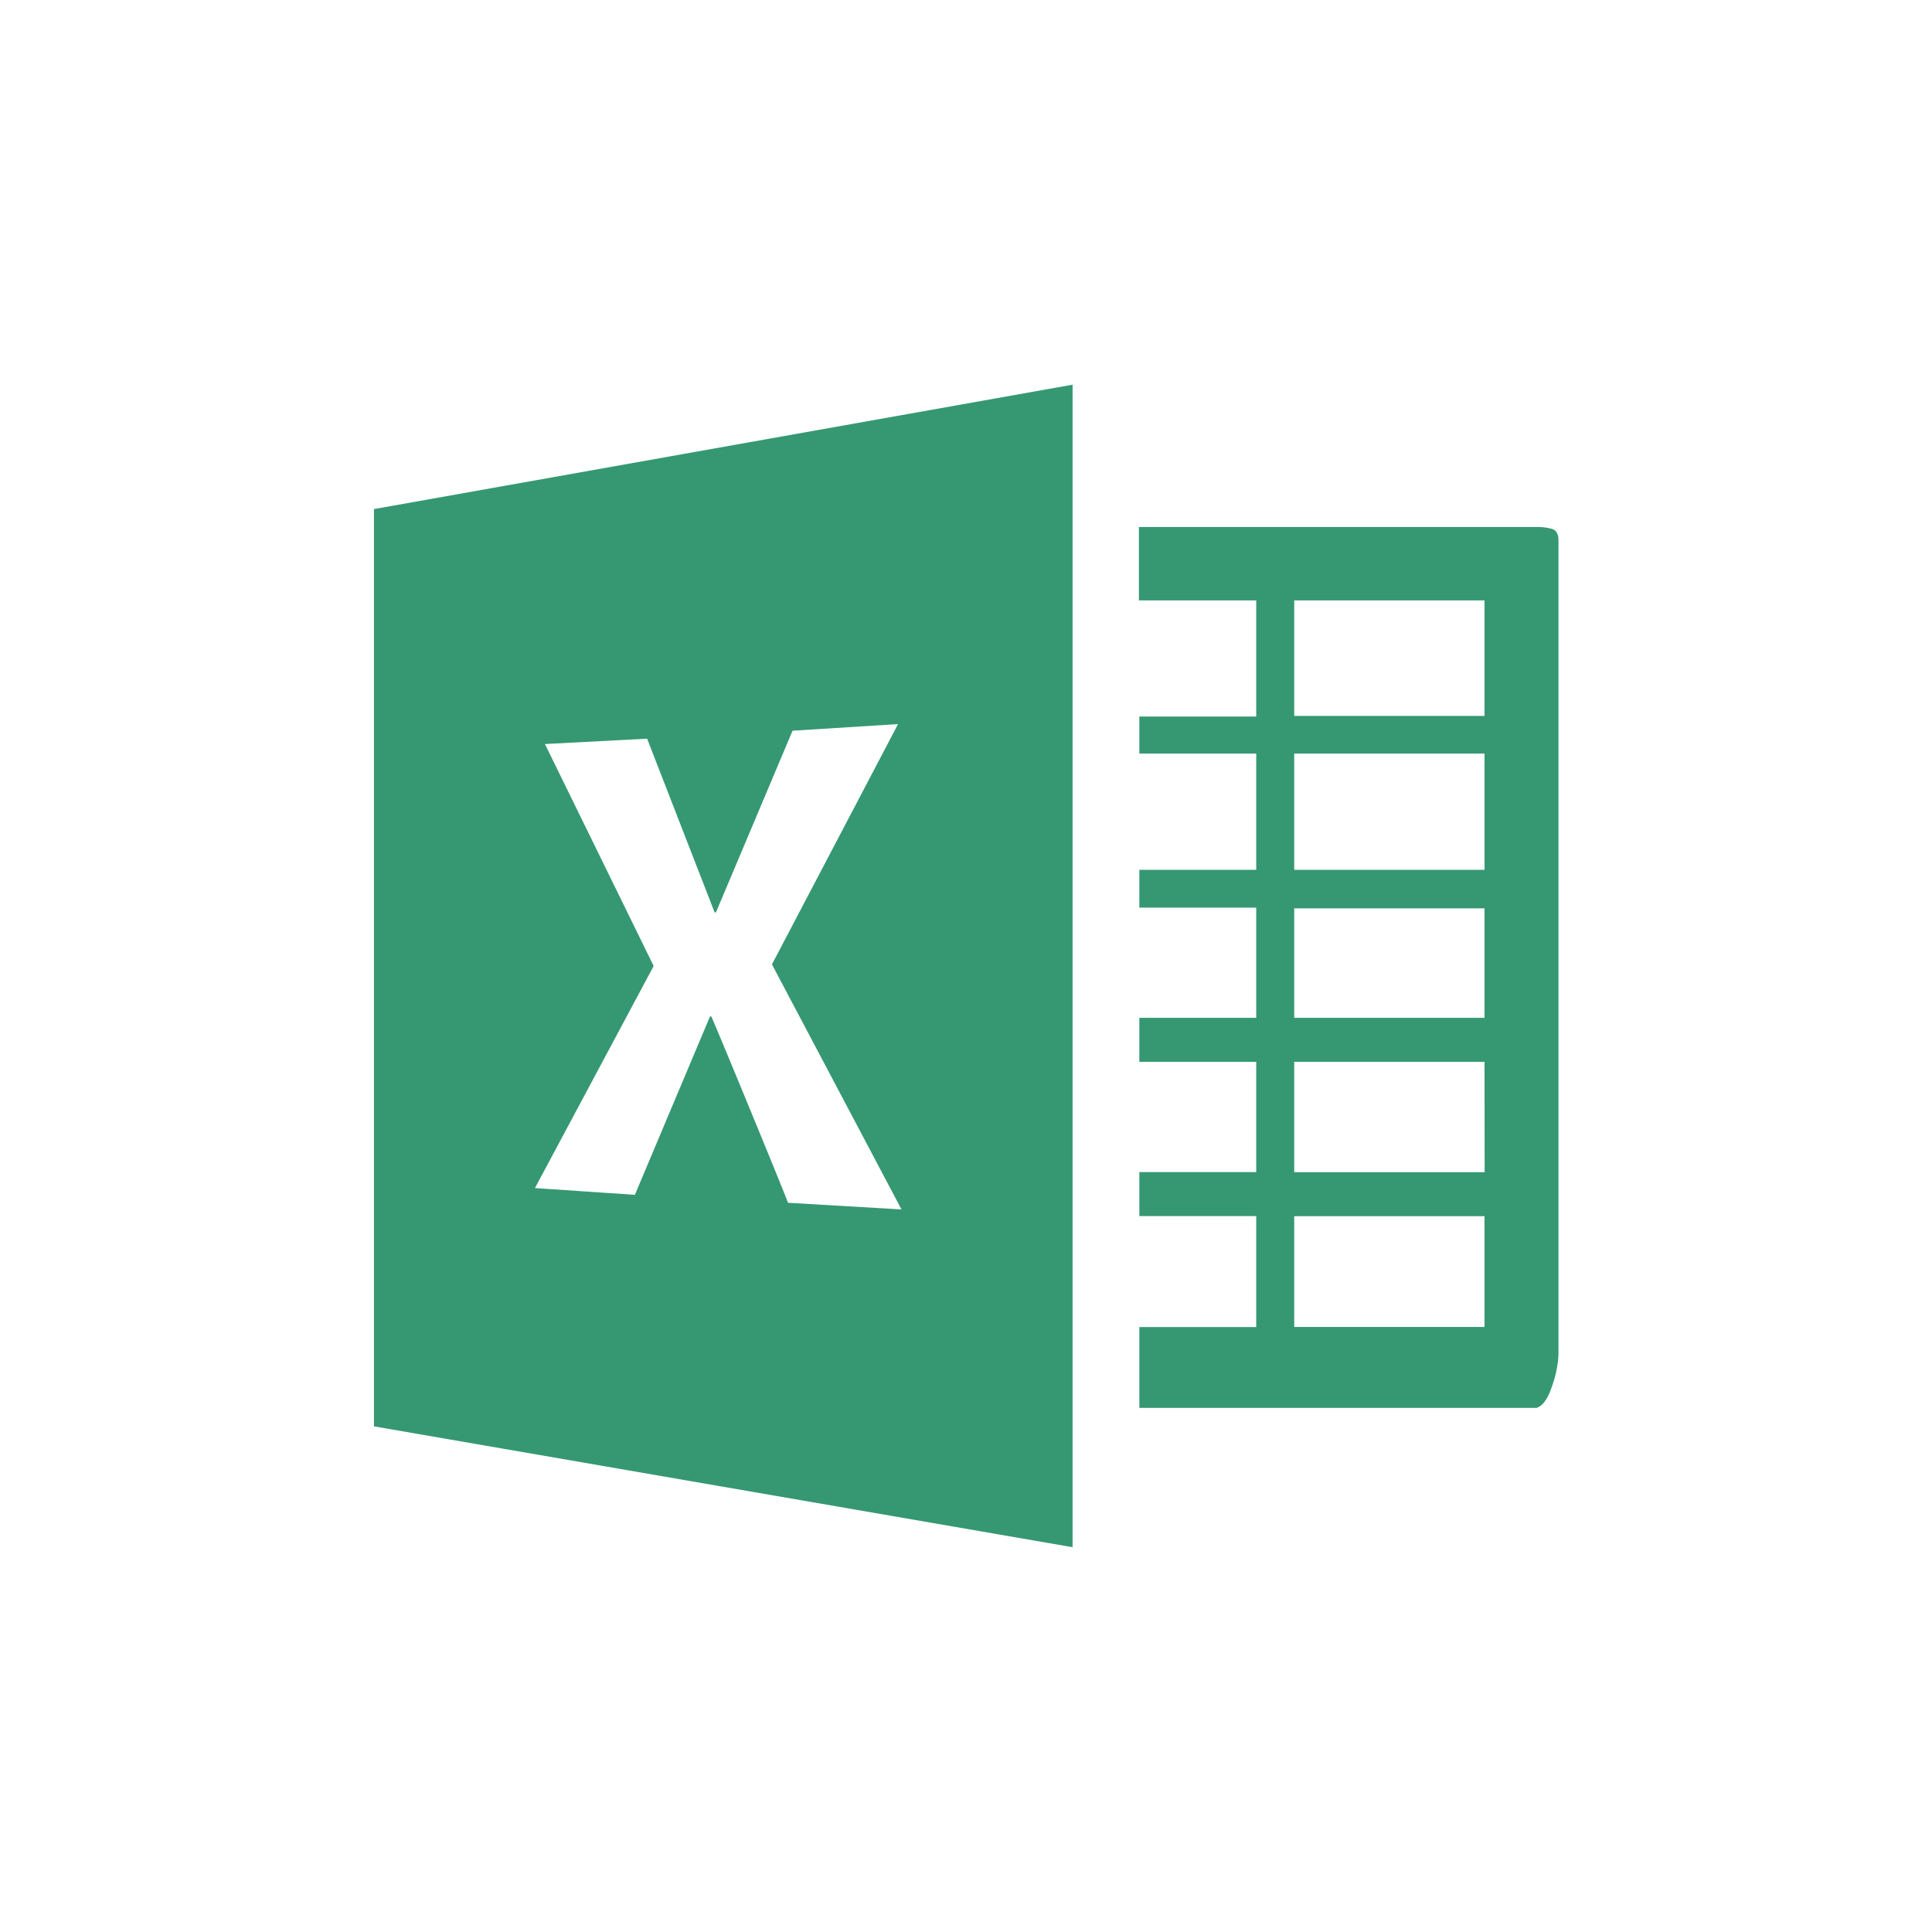 <svg xmlns="http://www.w3.org/2000/svg" width="18" height="18" viewBox="0 0 18 18">
  <g id="그룹_263" data-name="그룹 263" transform="translate(-1328 -614)">
    <rect id="사각형_213" data-name="사각형 213" width="18" height="18" transform="translate(1328 614)" fill="none"/>
    <path id="Icon_simple-microsoftexcel" data-name="Icon simple-microsoftexcel" d="M10.827,1.654h-3.7v.684H8.22V3.42H7.131v.345H8.22V4.848H7.131V5.2H8.22V6.227H7.131v.41H8.22V7.664H7.131v.41H8.22V9.108H7.131v.753h3.7c.058-.017.107-.086.146-.206a1.008,1.008,0,0,0,.059-.292V1.779c0-.059-.02-.094-.059-.107A.506.506,0,0,0,10.827,1.654Zm-.479,7.453H8.574V8.075h1.773V9.108Zm0-1.442H8.574V6.637h1.773Zm0-1.438H8.574V5.207h1.773V6.228Zm0-1.379H8.574V3.765h1.773V4.848h0Zm0-1.434H8.574V2.338h1.773V3.414ZM0,1.483v8.55l6.509,1.126V.328L0,1.487ZM3.858,7.951q-.037-.1-.348-.856c-.206-.5-.331-.8-.367-.881H3.131l-.7,1.662L1.5,7.813,2.606,5.744,1.593,3.676l.952-.05.629,1.619h.012L3.9,3.552l.983-.062L3.708,5.729,4.915,8.012,3.858,7.95Z" transform="translate(1331.484 617.256)" fill="#359873"/>
  </g>
</svg>
